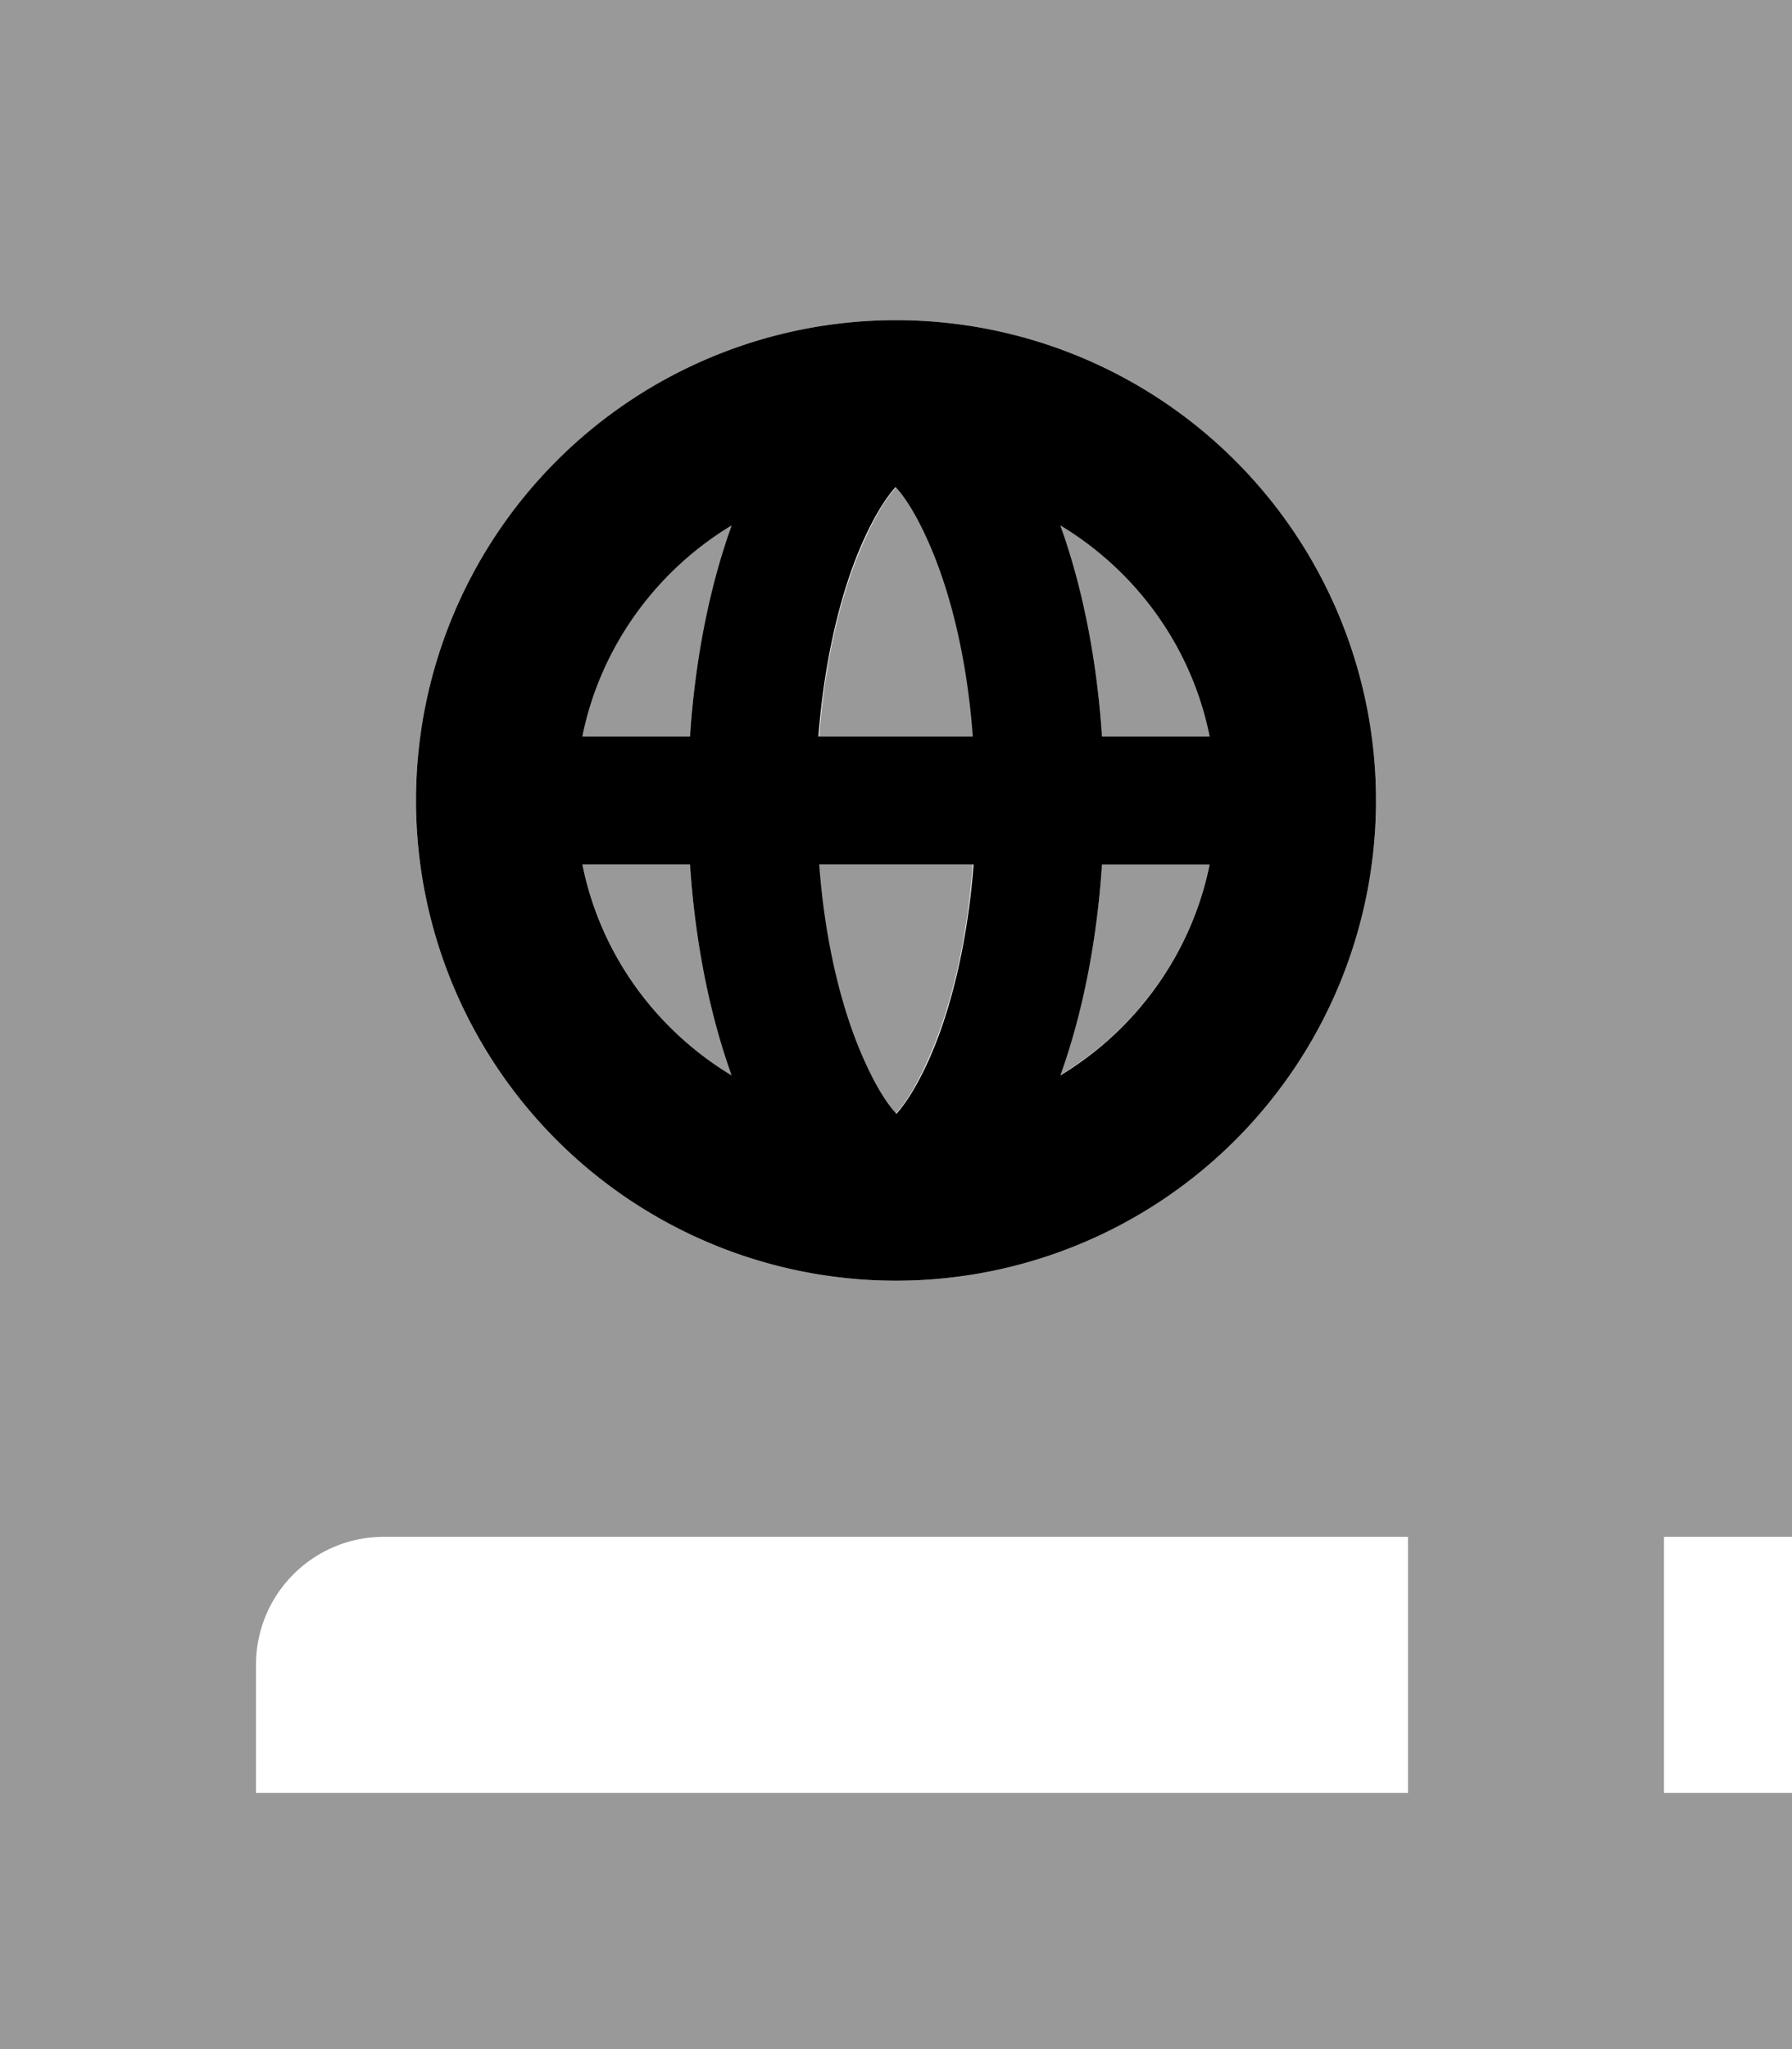 <svg fill="currentColor" xmlns="http://www.w3.org/2000/svg" viewBox="0 0 448 512"><!--! Font Awesome Pro 7.1.0 by @fontawesome - https://fontawesome.com License - https://fontawesome.com/license (Commercial License) Copyright 2025 Fonticons, Inc. --><path opacity=".4" fill="currentColor" d="M0 0l0 512 448 0 0-64-32 0 0-64 32 0 0-384-448 0zM64 416c0-17.7 14.3-32 32-32l256 0 0 64-288 0 0-32zM344 200a120 120 0 1 1 -240 0 120 120 0 1 1 240 0zM145.6 184l26.9 0c1.3-19.7 5-37.7 10.4-52.7-18.9 11.4-32.8 30.3-37.3 52.7zm0 32c4.5 22.3 18.4 41.3 37.3 52.7-5.4-15-9.1-33-10.4-52.7l-26.9 0zm59-32l38.8 0c-1.6-20.4-6-37.6-11.6-49.7-3.2-6.9-5.9-10.6-7.7-12.6-1.8 1.9-4.5 5.6-7.7 12.6-5.6 12.1-10.1 29.3-11.6 49.7zm0 32c1.6 20.4 6 37.6 11.6 49.7 3.2 6.9 5.9 10.6 7.7 12.6 1.8-1.9 4.5-5.6 7.7-12.6 5.6-12.1 10.1-29.3 11.6-49.7l-38.8 0zm60.5-84.7c5.4 15 9.1 33 10.4 52.7l26.9 0c-4.5-22.3-18.4-41.3-37.3-52.7zm0 137.3c18.9-11.4 32.8-30.3 37.3-52.7l-26.9 0c-1.3 19.7-5 37.7-10.4 52.7z"/><path fill="currentColor" d="M265.1 268.7c5.4-15 9.1-33 10.4-52.7l26.9 0c-4.5 22.3-18.4 41.3-37.3 52.7zm-82.2 0c-18.9-11.4-32.8-30.3-37.3-52.7l26.9 0c1.3 19.7 5 37.7 10.4 52.7zM204.6 216l38.8 0c-1.6 20.4-6 37.6-11.6 49.7-3.2 6.9-5.9 10.6-7.7 12.6-1.8-1.9-4.5-5.6-7.7-12.6-5.6-12.1-10.1-29.3-11.6-49.7zm38.8-32l-38.8 0c1.6-20.4 6-37.6 11.6-49.7 3.2-6.9 5.9-10.6 7.7-12.6 1.8 1.9 4.5 5.6 7.7 12.6 5.6 12.1 10.1 29.3 11.6 49.7zm32.1 0c-1.3-19.7-5-37.7-10.4-52.7 18.9 11.4 32.8 30.3 37.3 52.7l-26.9 0zm-92.6-52.7c-5.4 15-9.1 33-10.4 52.7l-26.9 0c4.5-22.3 18.4-41.3 37.3-52.7zM224 320a120 120 0 1 0 0-240 120 120 0 1 0 0 240z"/></svg>